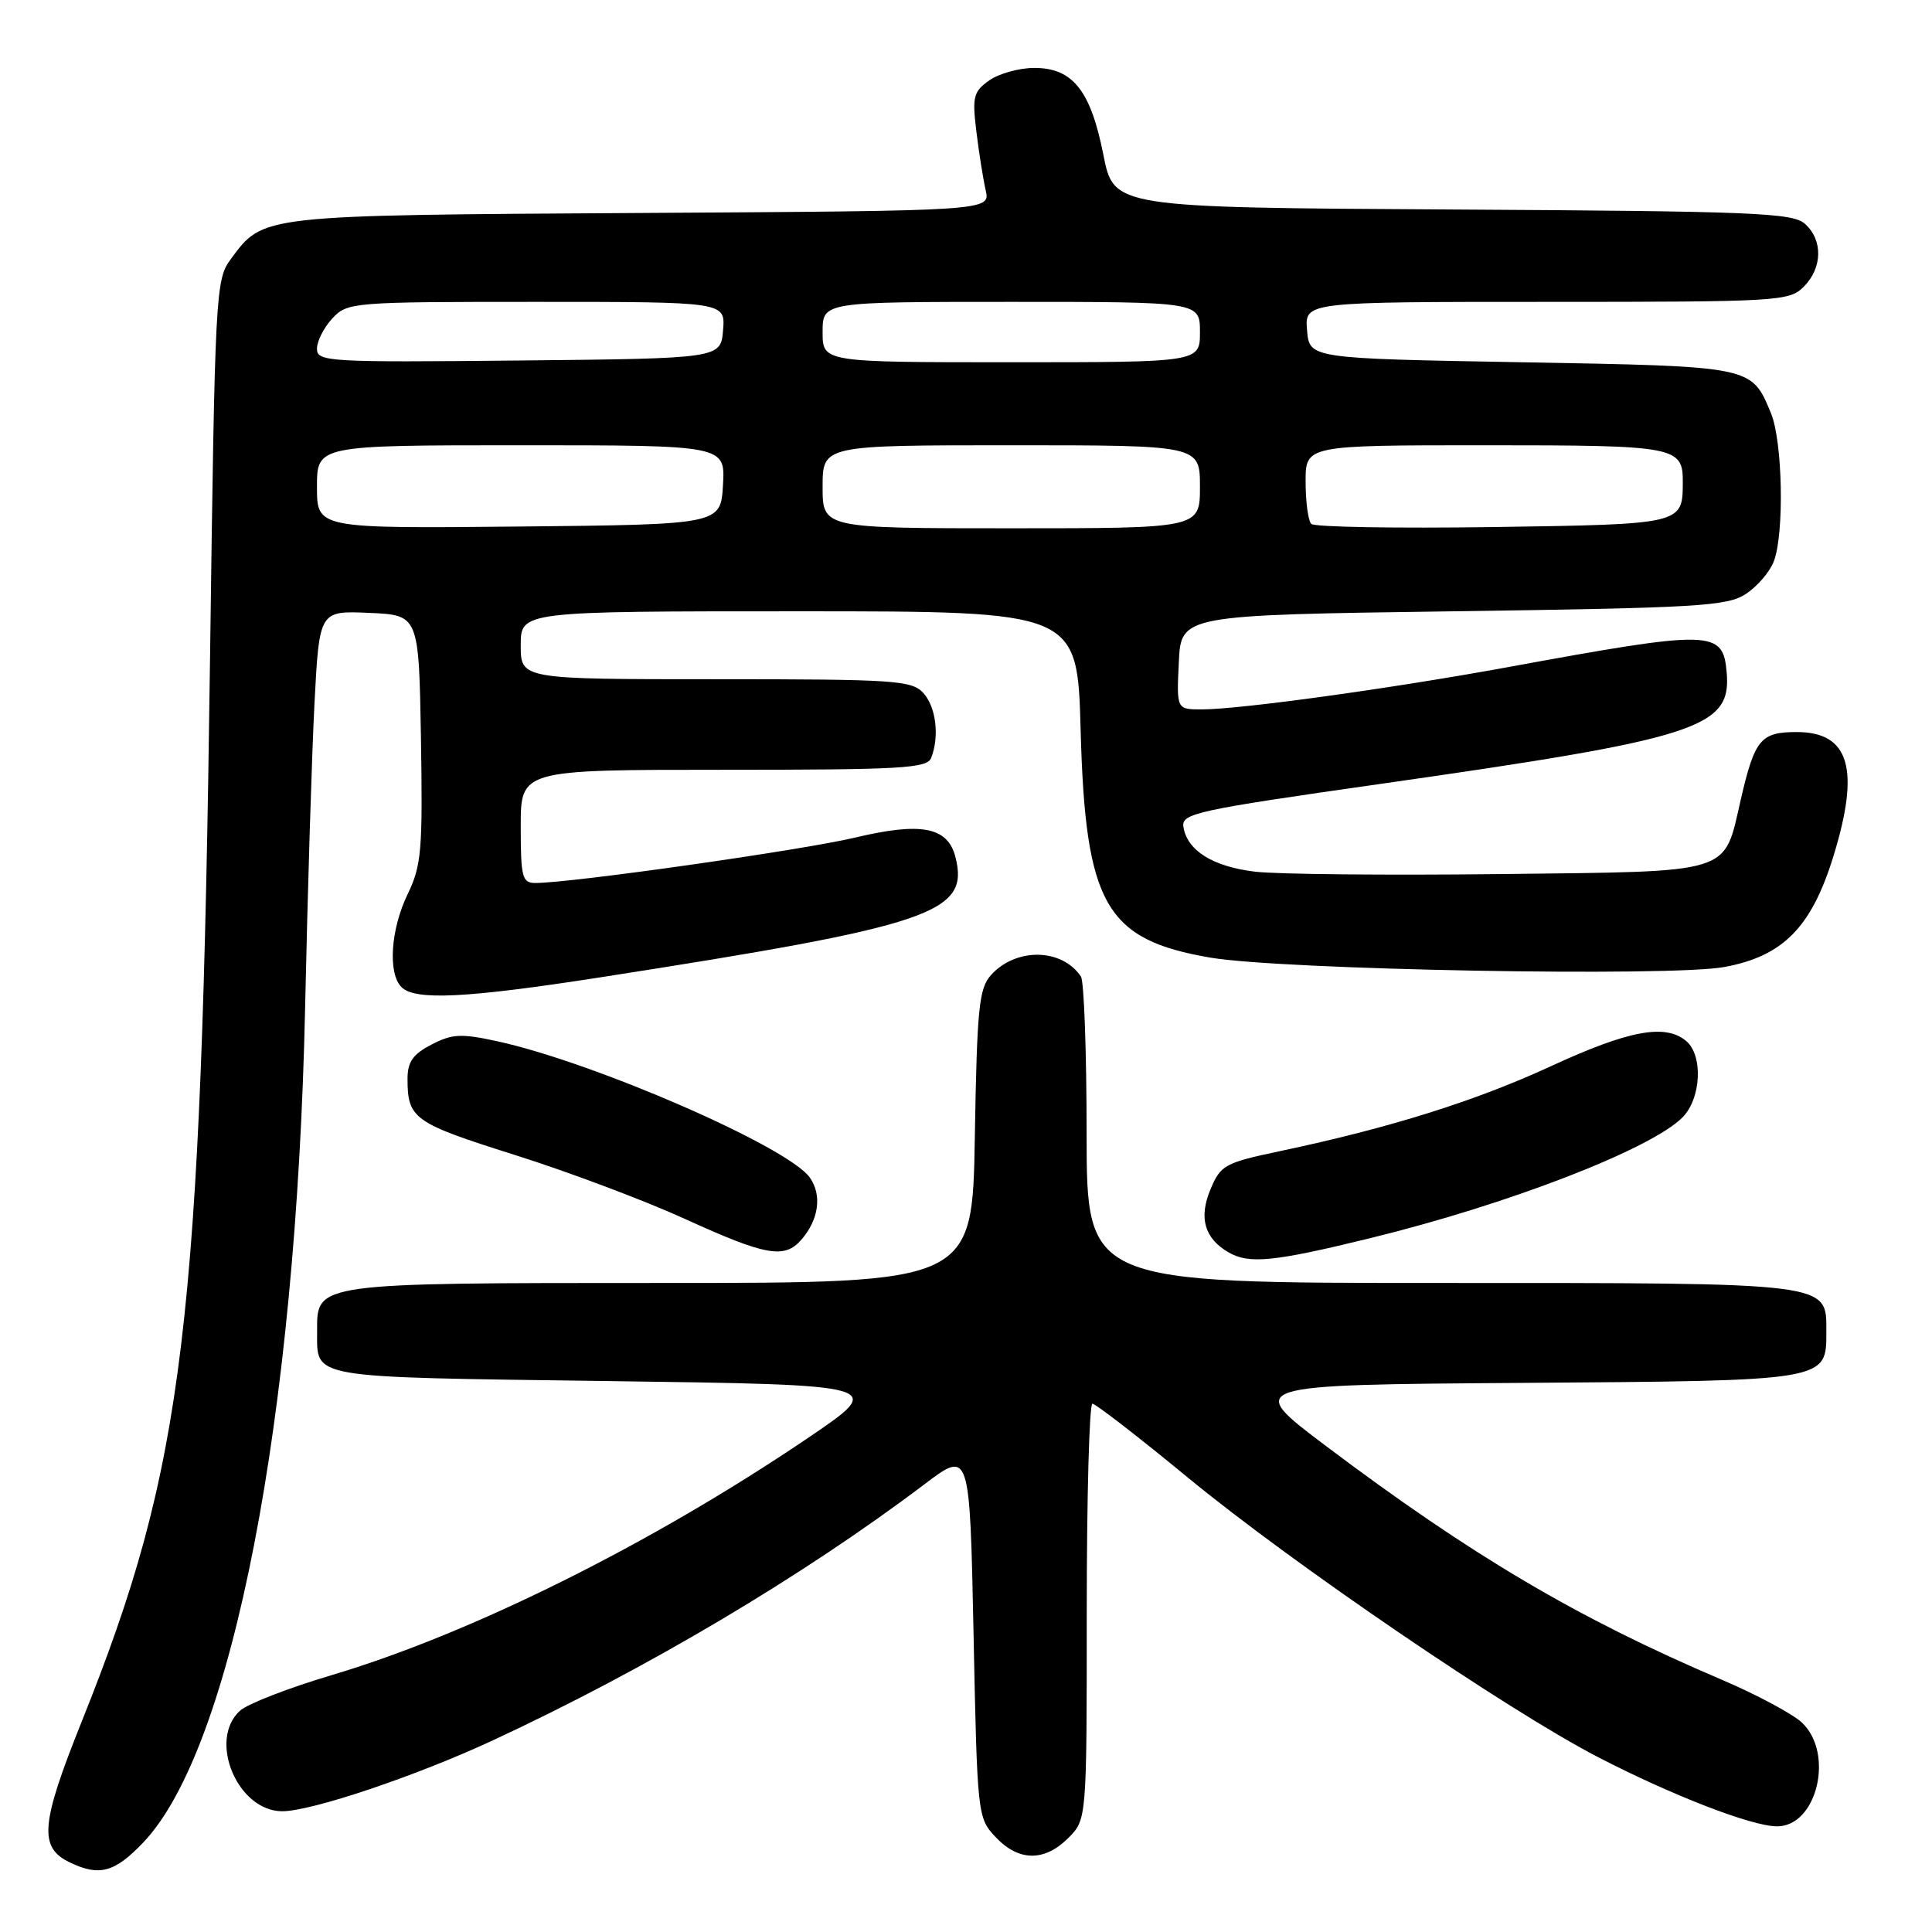 <?xml version="1.0" encoding="UTF-8" standalone="no"?>
<!DOCTYPE svg PUBLIC "-//W3C//DTD SVG 1.1//EN" "http://www.w3.org/Graphics/SVG/1.1/DTD/svg11.dtd" >
<svg xmlns="http://www.w3.org/2000/svg" xmlns:xlink="http://www.w3.org/1999/xlink" version="1.1" viewBox="0 0 256 256">
 <g >
 <path fill="currentColor"
d=" M 18.99 244.13 C 30.77 231.75 39.26 187.94 40.43 133.50 C 40.76 118.10 41.32 99.97 41.67 93.21 C 42.31 80.92 42.31 80.92 48.90 81.21 C 55.50 81.50 55.50 81.50 55.78 97.88 C 56.02 112.63 55.85 114.68 54.03 118.45 C 51.76 123.12 51.37 128.97 53.20 130.80 C 55.00 132.60 61.77 132.26 79.50 129.51 C 123.55 122.65 128.47 120.99 126.61 113.60 C 125.61 109.58 122.09 108.89 113.33 110.98 C 106.26 112.66 75.71 117.00 70.94 117.00 C 69.19 117.00 69.00 116.25 69.00 109.50 C 69.00 102.00 69.00 102.00 95.89 102.00 C 119.49 102.00 122.86 101.81 123.39 100.42 C 124.50 97.54 124.03 93.69 122.35 91.83 C 120.82 90.15 118.61 90.00 94.85 90.00 C 69.00 90.00 69.00 90.00 69.00 85.50 C 69.00 81.00 69.00 81.00 105.88 81.00 C 142.76 81.00 142.76 81.00 143.19 96.75 C 143.82 119.86 146.47 124.51 160.38 126.89 C 169.91 128.51 221.37 129.46 228.50 128.13 C 236.26 126.70 240.03 122.87 242.93 113.48 C 246.51 101.89 245.07 97.00 238.07 97.00 C 233.31 97.00 232.51 97.96 230.68 105.87 C 228.35 115.97 230.02 115.45 198.72 115.82 C 183.75 115.99 169.15 115.85 166.28 115.50 C 160.69 114.82 157.30 112.70 156.81 109.57 C 156.52 107.78 158.44 107.36 183.00 103.86 C 224.99 97.87 229.42 96.45 228.80 89.17 C 228.32 83.44 227.04 83.41 199.75 88.41 C 184.33 91.23 164.30 94.00 159.24 94.00 C 155.90 94.00 155.90 94.00 156.20 87.75 C 156.50 81.50 156.50 81.50 192.55 81.00 C 225.08 80.55 228.86 80.32 231.34 78.70 C 232.85 77.71 234.52 75.76 235.04 74.38 C 236.45 70.69 236.21 58.43 234.65 54.72 C 232.05 48.49 232.35 48.55 201.60 48.00 C 173.50 47.50 173.50 47.50 173.19 43.75 C 172.88 40.00 172.88 40.00 204.94 40.00 C 235.67 40.00 237.08 39.92 239.00 38.00 C 241.49 35.51 241.57 31.83 239.18 29.67 C 237.56 28.20 232.50 27.99 192.47 27.76 C 147.58 27.50 147.58 27.50 146.20 20.50 C 144.52 11.99 142.14 9.00 137.05 9.00 C 135.07 9.00 132.39 9.74 131.10 10.64 C 128.99 12.12 128.81 12.81 129.37 17.39 C 129.71 20.20 130.27 23.72 130.61 25.22 C 131.22 27.94 131.22 27.94 84.86 28.22 C 34.34 28.53 34.93 28.46 30.59 34.32 C 28.56 37.07 28.48 38.53 27.83 87.32 C 26.65 175.98 24.46 194.11 10.81 228.16 C 5.38 241.70 5.12 244.79 9.23 246.77 C 13.16 248.67 15.20 248.11 18.99 244.13 Z  M 141.55 243.55 C 144.00 241.09 144.00 241.09 144.00 213.55 C 144.00 198.40 144.34 186.00 144.75 186.00 C 145.17 186.00 150.91 190.44 157.50 195.87 C 171.34 207.25 199.73 226.60 211.71 232.81 C 221.55 237.90 232.14 242.00 235.47 242.00 C 240.78 242.00 243.09 232.31 238.75 228.24 C 237.51 227.08 232.68 224.50 228.00 222.51 C 209.05 214.43 194.95 206.10 175.72 191.62 C 164.94 183.50 164.94 183.50 201.66 183.24 C 242.44 182.95 242.00 183.02 242.00 176.40 C 242.00 169.89 242.88 170.00 190.78 170.00 C 144.00 170.00 144.00 170.00 143.98 150.25 C 143.98 139.39 143.64 130.00 143.23 129.40 C 140.72 125.64 134.64 125.53 131.32 129.19 C 129.72 130.97 129.46 133.52 129.17 150.60 C 128.85 170.00 128.85 170.00 87.65 170.00 C 41.80 170.00 41.98 169.97 42.02 176.31 C 42.05 182.75 40.34 182.45 80.69 183.00 C 117.45 183.50 117.45 183.50 106.98 190.59 C 86.28 204.60 62.37 216.49 43.89 221.98 C 38.24 223.66 32.80 225.77 31.81 226.67 C 27.51 230.56 31.48 240.00 37.40 240.00 C 41.27 240.00 55.18 235.32 65.32 230.60 C 85.69 221.13 106.38 208.85 122.50 196.67 C 128.50 192.13 128.50 192.13 129.00 216.49 C 129.49 240.57 129.53 240.87 131.92 243.42 C 134.97 246.66 138.38 246.71 141.55 243.55 Z  M 181.53 164.07 C 199.79 159.61 218.70 152.30 222.92 148.08 C 225.43 145.57 225.70 139.83 223.41 137.92 C 220.63 135.62 215.79 136.53 205.50 141.28 C 195.44 145.92 184.17 149.45 169.66 152.52 C 162.27 154.08 161.74 154.37 160.39 157.61 C 158.82 161.36 159.60 164.08 162.76 165.93 C 165.50 167.52 168.71 167.21 181.53 164.07 Z  M 106.20 164.25 C 108.50 161.59 108.94 158.36 107.31 156.04 C 104.48 151.99 78.90 140.83 65.93 137.98 C 61.11 136.93 59.93 136.98 57.18 138.41 C 54.72 139.68 54.00 140.70 54.00 142.94 C 54.00 148.23 54.80 148.80 68.07 152.99 C 75.16 155.22 85.36 159.05 90.73 161.50 C 101.50 166.41 103.95 166.85 106.20 164.25 Z  M 42.00 64.52 C 42.00 59.00 42.00 59.00 69.05 59.00 C 96.10 59.00 96.10 59.00 95.80 64.25 C 95.50 69.50 95.50 69.50 68.75 69.77 C 42.00 70.03 42.00 70.03 42.00 64.52 Z  M 109.00 64.50 C 109.00 59.00 109.00 59.00 134.00 59.00 C 159.00 59.00 159.00 59.00 159.00 64.50 C 159.00 70.00 159.00 70.00 134.00 70.00 C 109.00 70.00 109.00 70.00 109.00 64.50 Z  M 173.75 69.42 C 173.34 69.01 173.00 66.49 173.00 63.83 C 173.00 59.00 173.00 59.00 196.80 59.00 C 222.21 59.00 223.01 59.15 222.98 63.95 C 222.95 69.47 222.96 69.47 197.79 69.84 C 184.98 70.02 174.16 69.84 173.75 69.42 Z  M 42.00 46.20 C 42.00 45.20 42.92 43.39 44.04 42.19 C 46.03 40.05 46.65 40.00 71.10 40.00 C 96.12 40.00 96.12 40.00 95.81 43.75 C 95.50 47.50 95.50 47.50 68.75 47.77 C 43.41 48.02 42.00 47.94 42.00 46.20 Z  M 109.00 44.00 C 109.00 40.00 109.00 40.00 134.00 40.00 C 159.00 40.00 159.00 40.00 159.00 44.00 C 159.00 48.00 159.00 48.00 134.00 48.00 C 109.00 48.00 109.00 48.00 109.00 44.00 Z "/>
</g>
</svg>